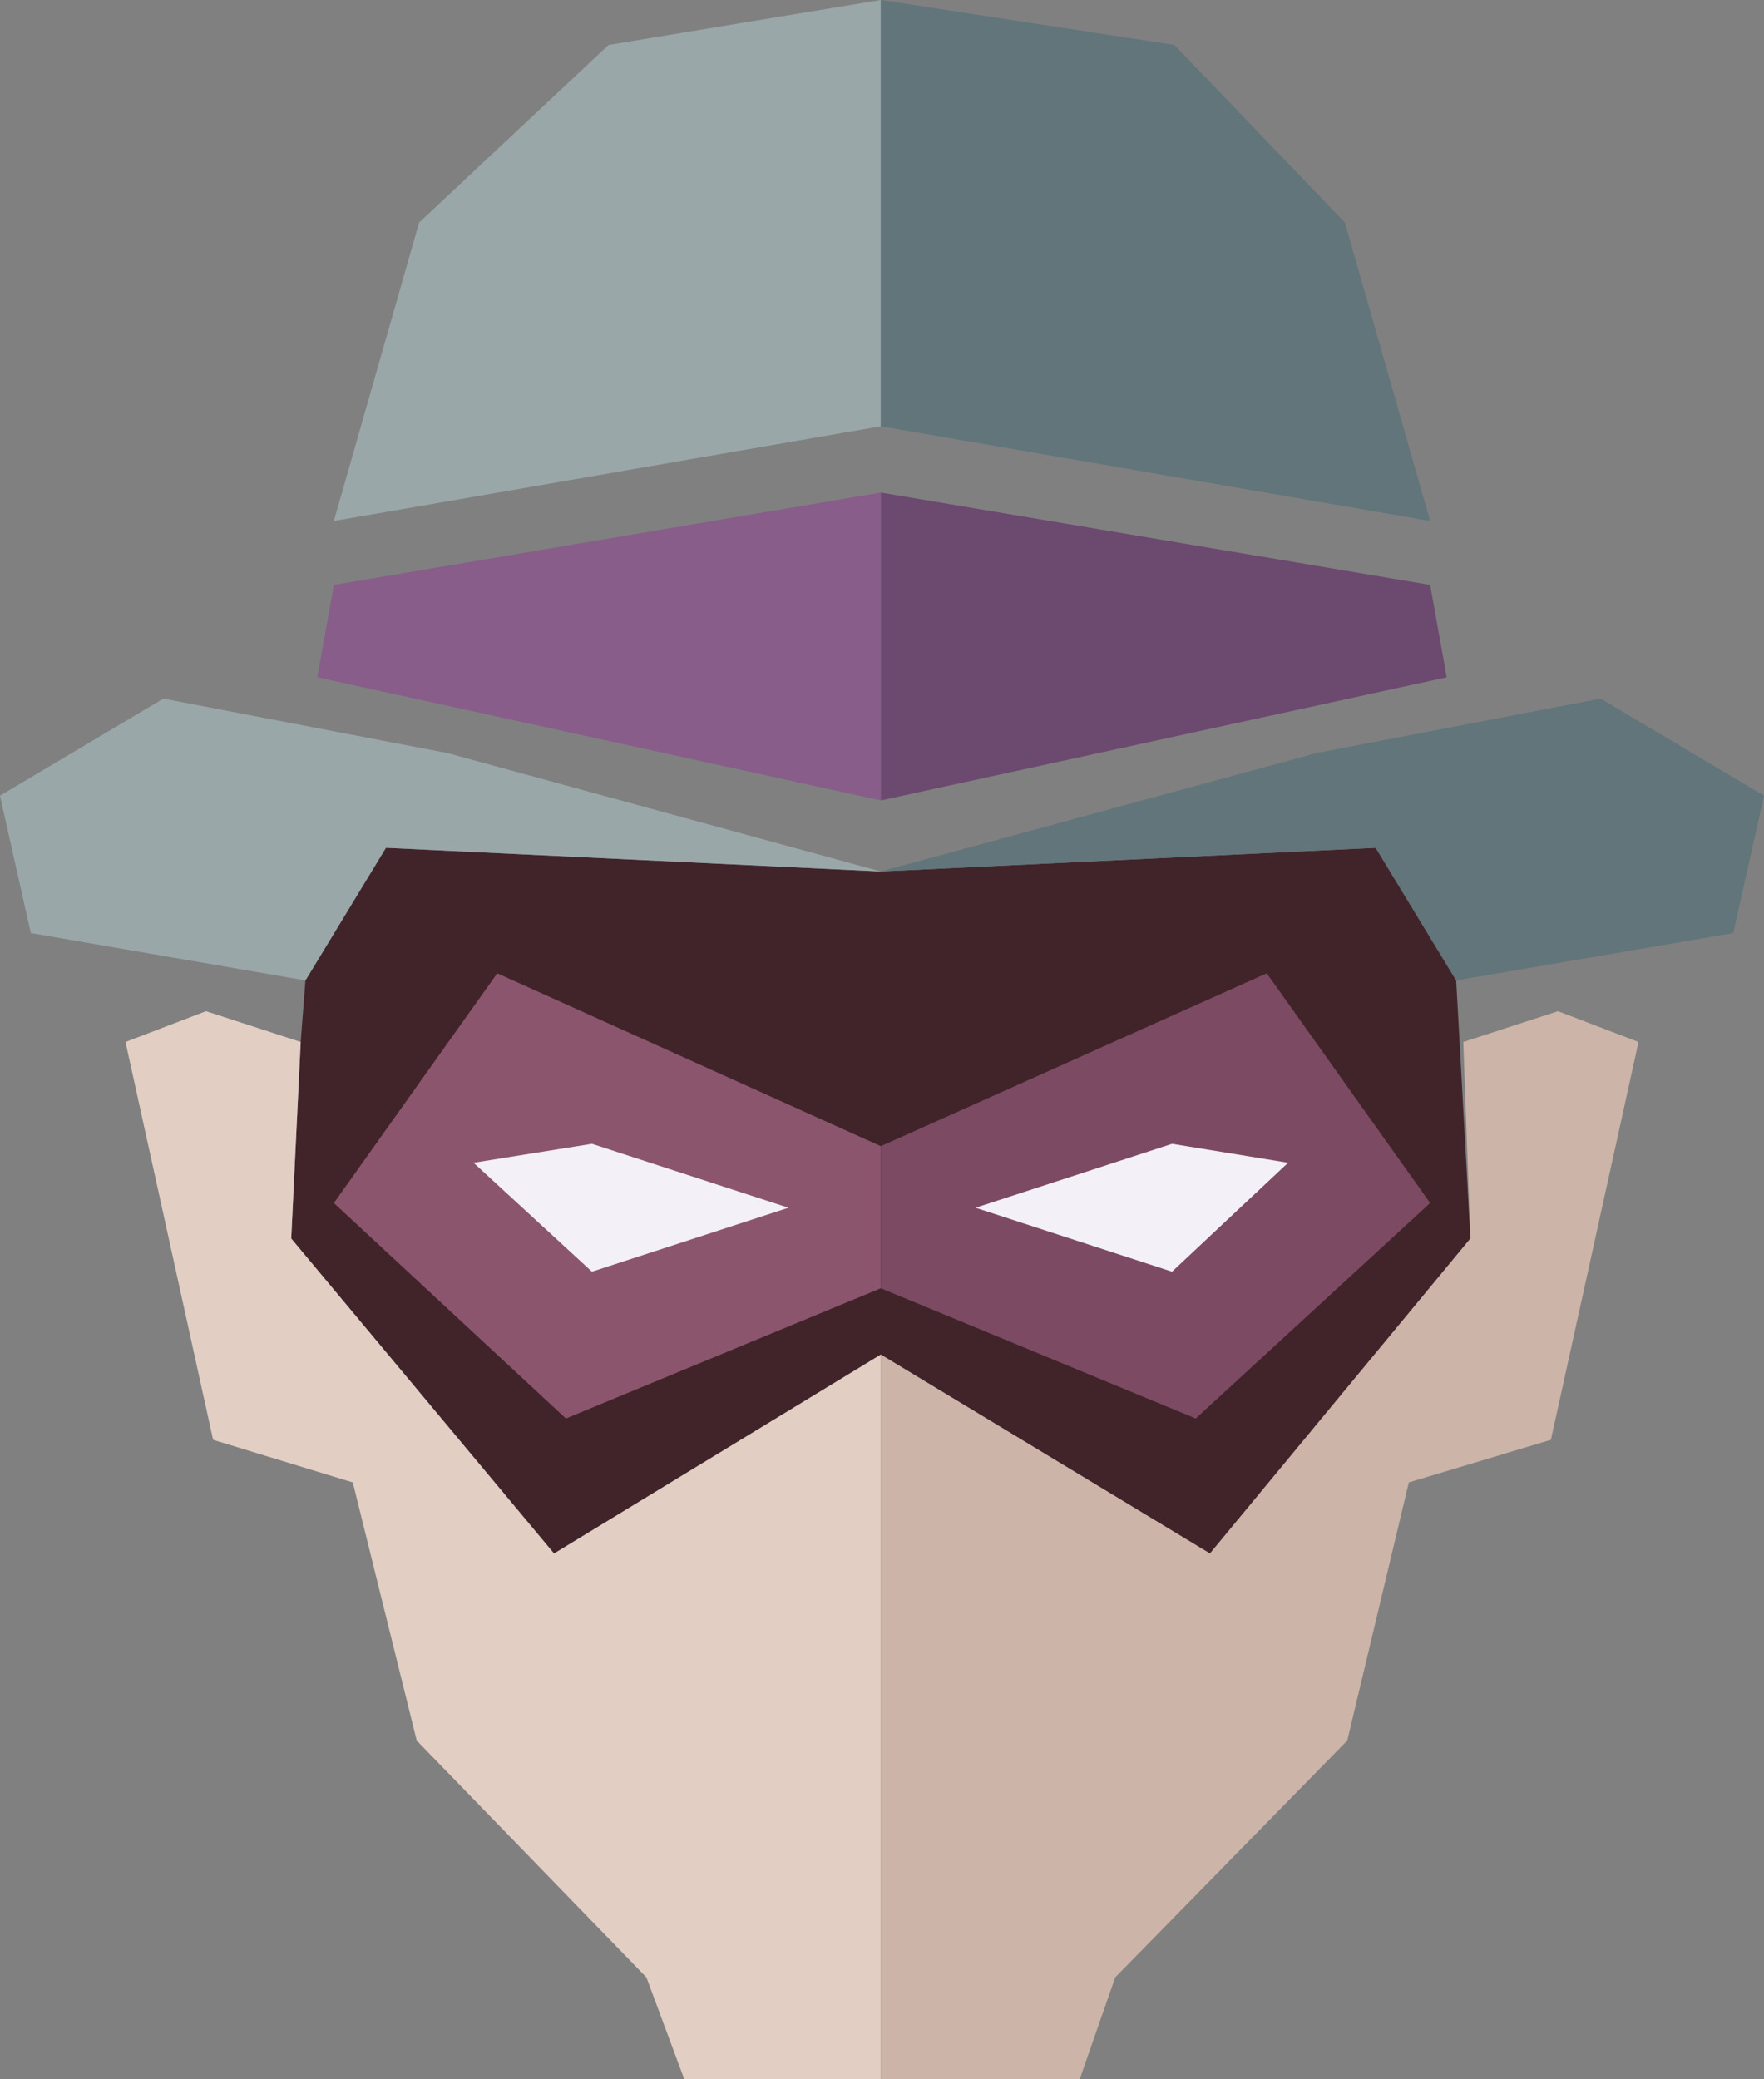 <svg id="Layer_1" xmlns="http://www.w3.org/2000/svg" width="74.5" height="87.8" viewBox="0 0 74.5 87.8"><rect x="0" y="0" width="74.5" height="87.8" fill="#808080" stroke="none"/><style>.st0{fill:#41242A;} .st1{fill:#8B556D;} .st2{fill:#F3F0F7;} .st3{fill:#E2CEC3;} .st4{fill:#9AA7A9;} .st5{fill:#885D8A;} .st6{fill:#61757A;} .st7{fill:#7C4A62;} .st8{fill:#CCB4A8;} .st9{fill:#6C496F;}</style><path class="st0" d="M16.3 35.8l20.9 1 20.9-1 3.4 5.6.6 10.9-11 13.3-13.9-8.4-13.8 8.4-11.1-13.3.4-8.3.2-2.6z"/><path class="st1" d="M14.1 50.8l6.9-9.7 16.2 7.3v6l-13.3 5.5z"/><path class="st2" d="M20 49.1l5 4.6 8.3-2.7-8.3-2.7z"/><path class="st3" d="M12.7 44l-4-1.3L5.3 44 9 60.8l5.9 1.8 2.7 10.9 9.7 10 1.6 4.3h8.3V57.2l-13.8 8.4-11.1-13.3.4-8.3z"/><path class="st4" d="M12.9 41.4l-11.6-2L0 33.6l6.9-4.1 12 2.3 18.3 5-20.9-1z"/><path class="st5" d="M14.1 24.7l-.7 3.9 23.8 5.2v-13z"/><path class="st4" d="M25.7 1.9l-8 7.5L14.1 22l23.1-4V0z"/><path class="st6" d="M49.6 1.9l7.2 7.5L60.4 22l-23.2-4V0z"/><path class="st7" d="M60.4 50.8l-6.9-9.7-16.3 7.3v6l13.3 5.5z"/><path class="st2" d="M54.4 49.1l-4.9 4.6-8.3-2.7 8.3-2.7z"/><path class="st8" d="M61.8 44l4-1.3 3.4 1.3-3.7 16.8-6 1.8-2.6 10.9-9.8 10-1.5 4.3h-8.4V57.2l13.9 8.4 11-13.3-.3-8.3z"/><path class="st6" d="M61.5 41.4l11.7-2 1.3-5.8-6.9-4.1-12 2.3-18.4 5 20.9-1z"/><path class="st9" d="M60.4 24.7l.7 3.9-23.9 5.2v-13z"/></svg>